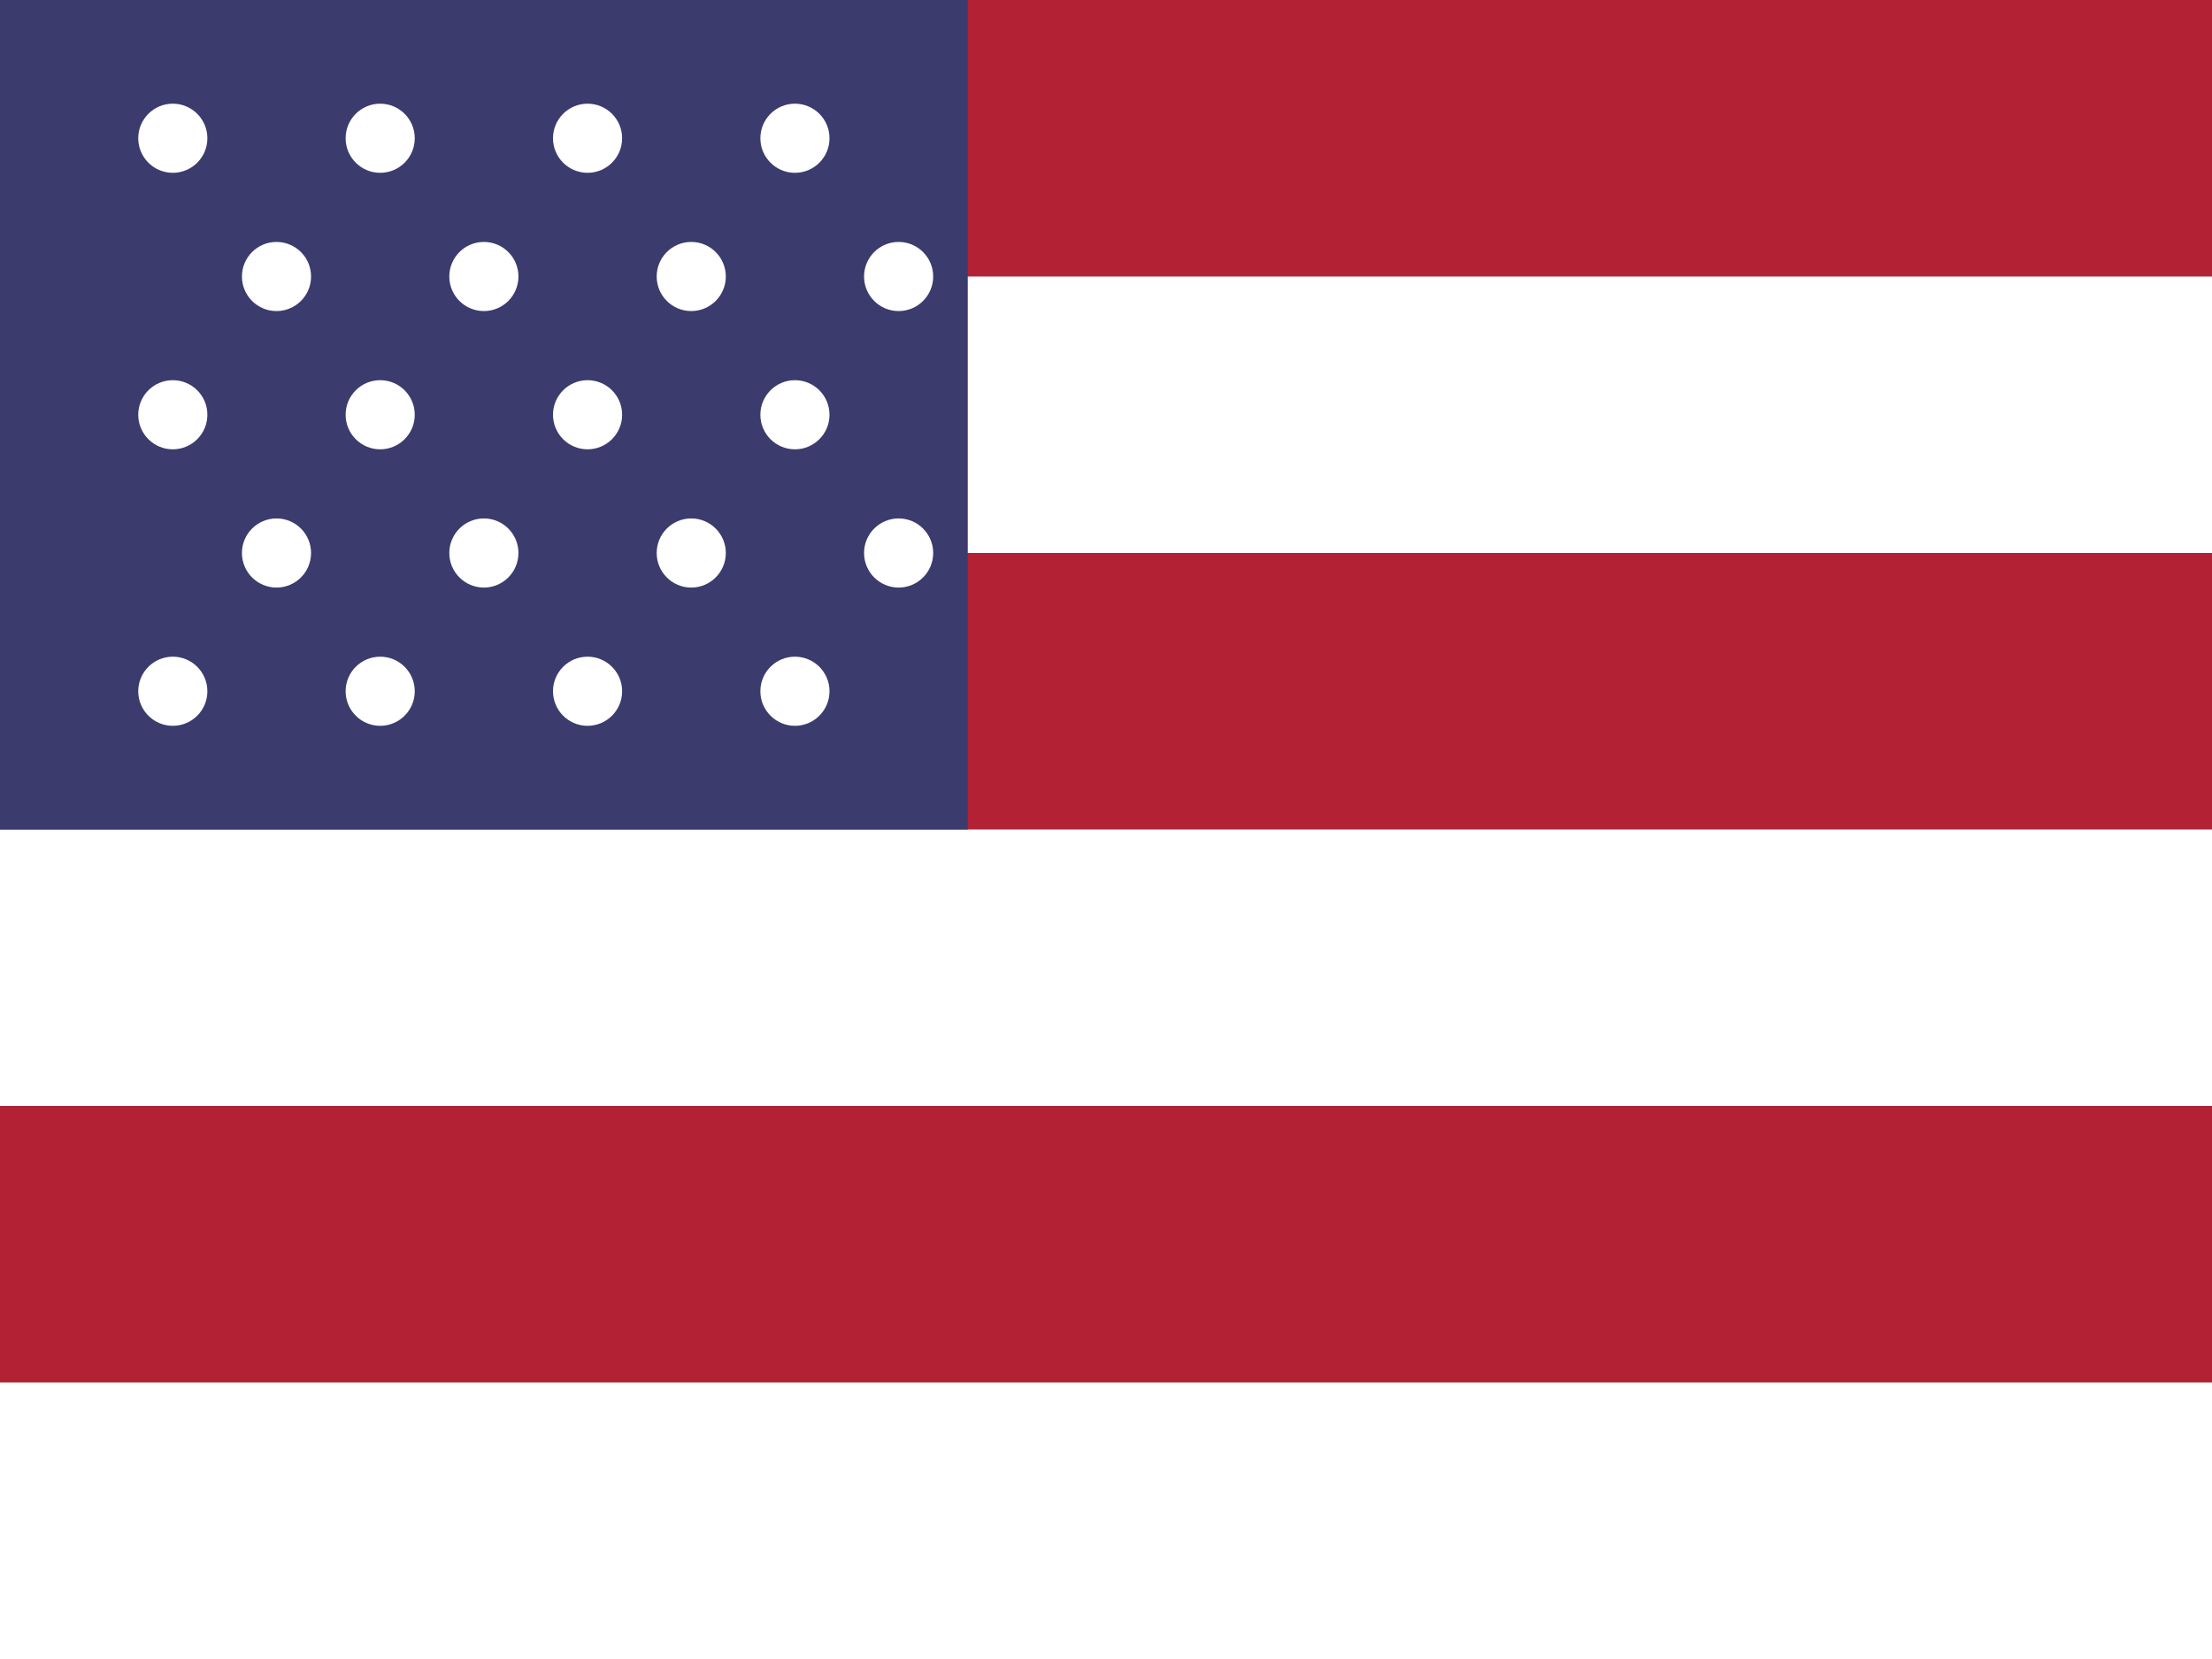﻿<svg width="64" height="48" viewBox="0 0 64 48" xmlns="http://www.w3.org/2000/svg">
  <rect width="64" height="48" fill="#b22234"/>
  <g fill="#ffffff">
    <rect y="8" width="64" height="8"/>
    <rect y="24" width="64" height="8"/>
    <rect y="40" width="64" height="8"/>
  </g>
  <rect width="28" height="24" fill="#3c3b6e"/>
  <g fill="#ffffff">
    <circle cx="5" cy="4" r="1"/>
    <circle cx="11" cy="4" r="1"/>
    <circle cx="17" cy="4" r="1"/>
    <circle cx="23" cy="4" r="1"/>
    <circle cx="8" cy="8" r="1"/>
    <circle cx="14" cy="8" r="1"/>
    <circle cx="20" cy="8" r="1"/>
    <circle cx="26" cy="8" r="1"/>
    <circle cx="5" cy="12" r="1"/>
    <circle cx="11" cy="12" r="1"/>
    <circle cx="17" cy="12" r="1"/>
    <circle cx="23" cy="12" r="1"/>
    <circle cx="8" cy="16" r="1"/>
    <circle cx="14" cy="16" r="1"/>
    <circle cx="20" cy="16" r="1"/>
    <circle cx="26" cy="16" r="1"/>
    <circle cx="5" cy="20" r="1"/>
    <circle cx="11" cy="20" r="1"/>
    <circle cx="17" cy="20" r="1"/>
    <circle cx="23" cy="20" r="1"/>
  </g>
</svg>
